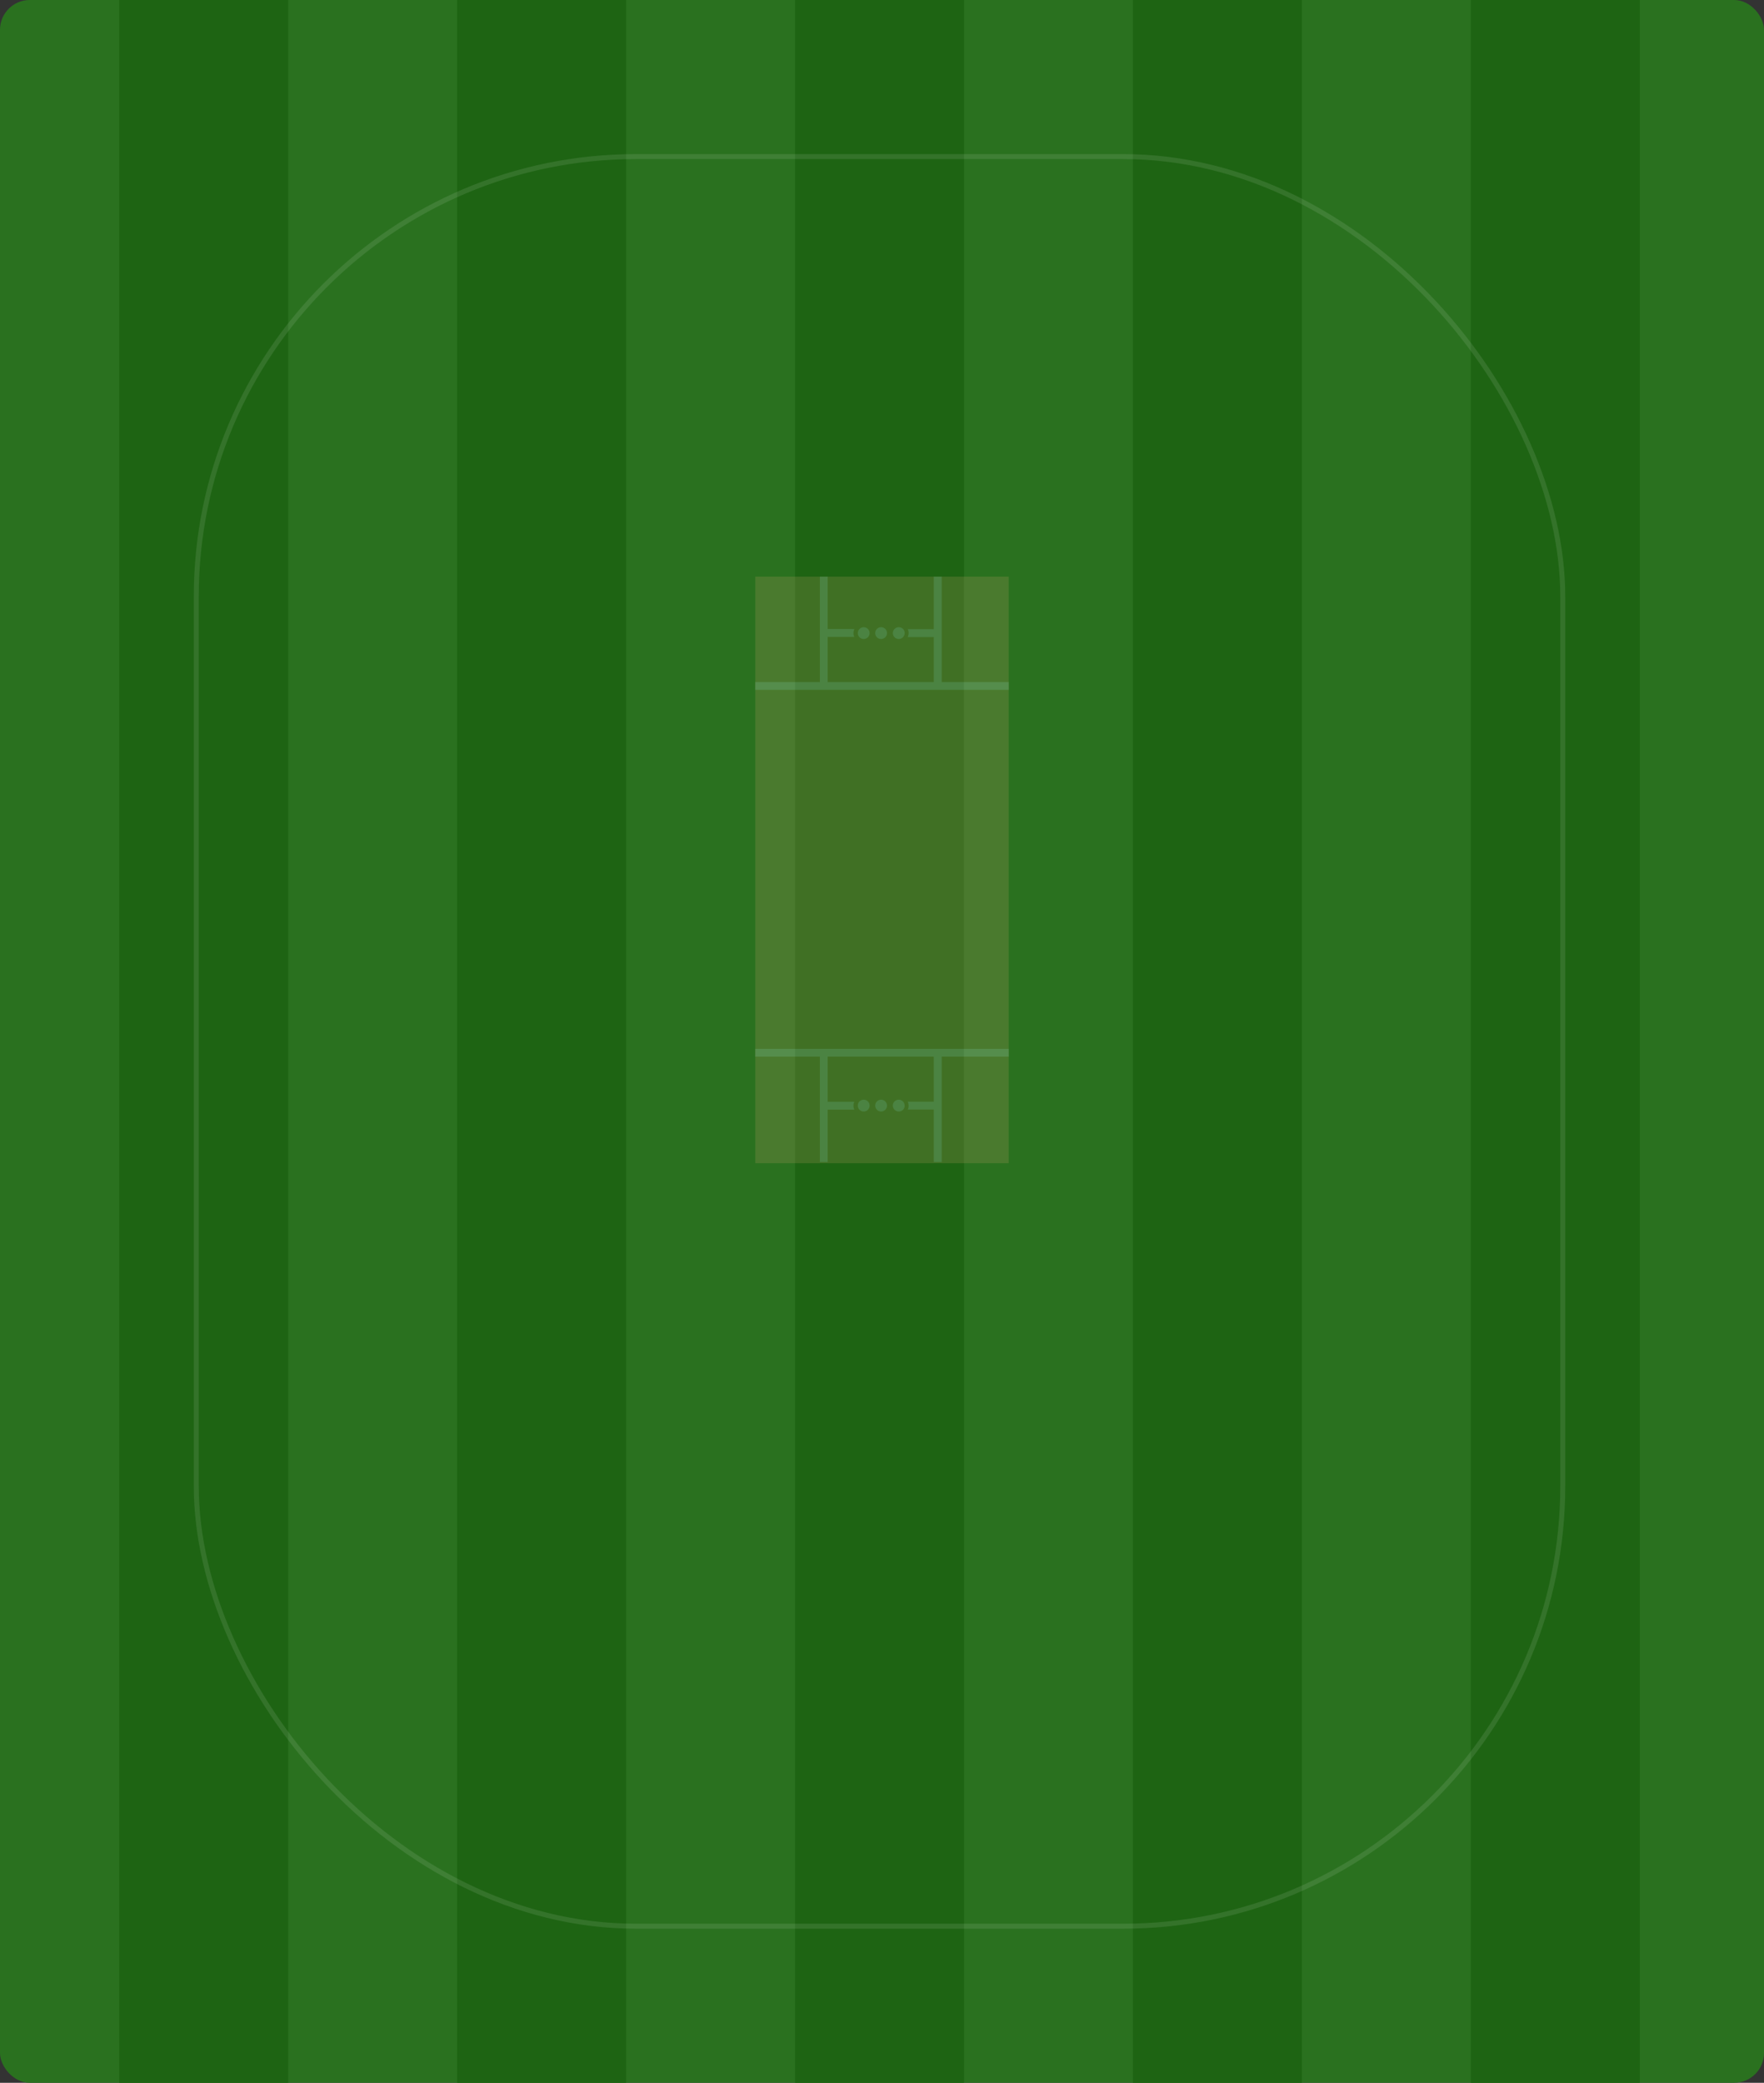 <svg width="355" height="419" viewBox="0 0 355 419" fill="none" xmlns="http://www.w3.org/2000/svg">
<rect x="0" y="0" width="355" height="419" fill="#333333" stroke="none"/>
<rect width="355" height="419" rx="6" fill="#2A711F"/>
<rect x="24" width="34" height="419" fill="#1E6413"/>
<rect x="160" width="34" height="419" fill="#1E6413"/>
<rect x="296" width="34" height="419" fill="#1E6413"/>
<rect x="92" width="34" height="419" fill="#1E6413"/>
<rect x="228" width="34" height="419" fill="#1E6413"/>
<rect opacity="0.1" x="39.5" y="31.5" width="275" height="356" rx="88.5" stroke="white"/>
<g opacity="0.2">
<rect x="152" y="116" width="51" height="118" fill="#C9A267"/>
<g clip-path="url(#clip0_2_262)">
<path d="M189.49 116H187.925V126.57H182.684C182.808 126.818 182.858 127.066 182.858 127.364C182.858 127.637 182.784 127.91 182.684 128.158H187.925V137.215H166.564V128.133H171.929C171.805 127.885 171.755 127.637 171.755 127.339C171.755 127.066 171.83 126.793 171.929 126.545H166.564V116H164.999V137.215H152V138.778H203V137.215H189.515V116H189.49Z" fill="white"/>
<path d="M173.817 126.173C173.146 126.173 172.625 126.719 172.625 127.364C172.625 128.034 173.171 128.555 173.817 128.555C174.487 128.555 175.009 128.009 175.009 127.364C175.009 126.694 174.463 126.173 173.817 126.173Z" fill="white"/>
<path d="M177.319 126.173C176.648 126.173 176.127 126.719 176.127 127.364C176.127 128.034 176.673 128.555 177.319 128.555C177.965 128.555 178.511 128.009 178.511 127.364C178.511 126.694 177.965 126.173 177.319 126.173Z" fill="white"/>
<path d="M180.871 126.173C180.2 126.173 179.679 126.719 179.679 127.364C179.679 128.034 180.225 128.555 180.871 128.555C181.517 128.555 182.063 128.009 182.063 127.364C182.088 126.694 181.542 126.173 180.871 126.173Z" fill="white"/>
<path d="M189.49 233.778H187.925V223.208H182.684C182.808 222.96 182.858 222.712 182.858 222.414C182.858 222.141 182.784 221.868 182.684 221.62H187.925V212.563H166.564V221.645H171.929C171.805 221.893 171.755 222.141 171.755 222.439C171.755 222.712 171.83 222.984 171.929 223.233H166.564V233.778H164.999V212.563H152V211H203V212.563H189.515V233.778H189.49Z" fill="white"/>
<path d="M173.817 223.605C173.146 223.605 172.625 223.059 172.625 222.414C172.625 221.744 173.171 221.223 173.817 221.223C174.487 221.223 175.009 221.769 175.009 222.414C175.009 223.084 174.463 223.605 173.817 223.605Z" fill="white"/>
<path d="M177.319 223.605C176.648 223.605 176.127 223.059 176.127 222.414C176.127 221.744 176.673 221.223 177.319 221.223C177.965 221.223 178.511 221.769 178.511 222.414C178.511 223.084 177.965 223.605 177.319 223.605Z" fill="white"/>
<path d="M180.871 223.605C180.2 223.605 179.679 223.059 179.679 222.414C179.679 221.744 180.225 221.223 180.871 221.223C181.517 221.223 182.063 221.769 182.063 222.414C182.088 223.084 181.542 223.605 180.871 223.605Z" fill="white"/>
</g>
</g>
<defs>
<clipPath id="clip0_2_262">
<rect width="51" height="118" fill="white" transform="translate(152 116)"/>
</clipPath>
</defs>
</svg>

